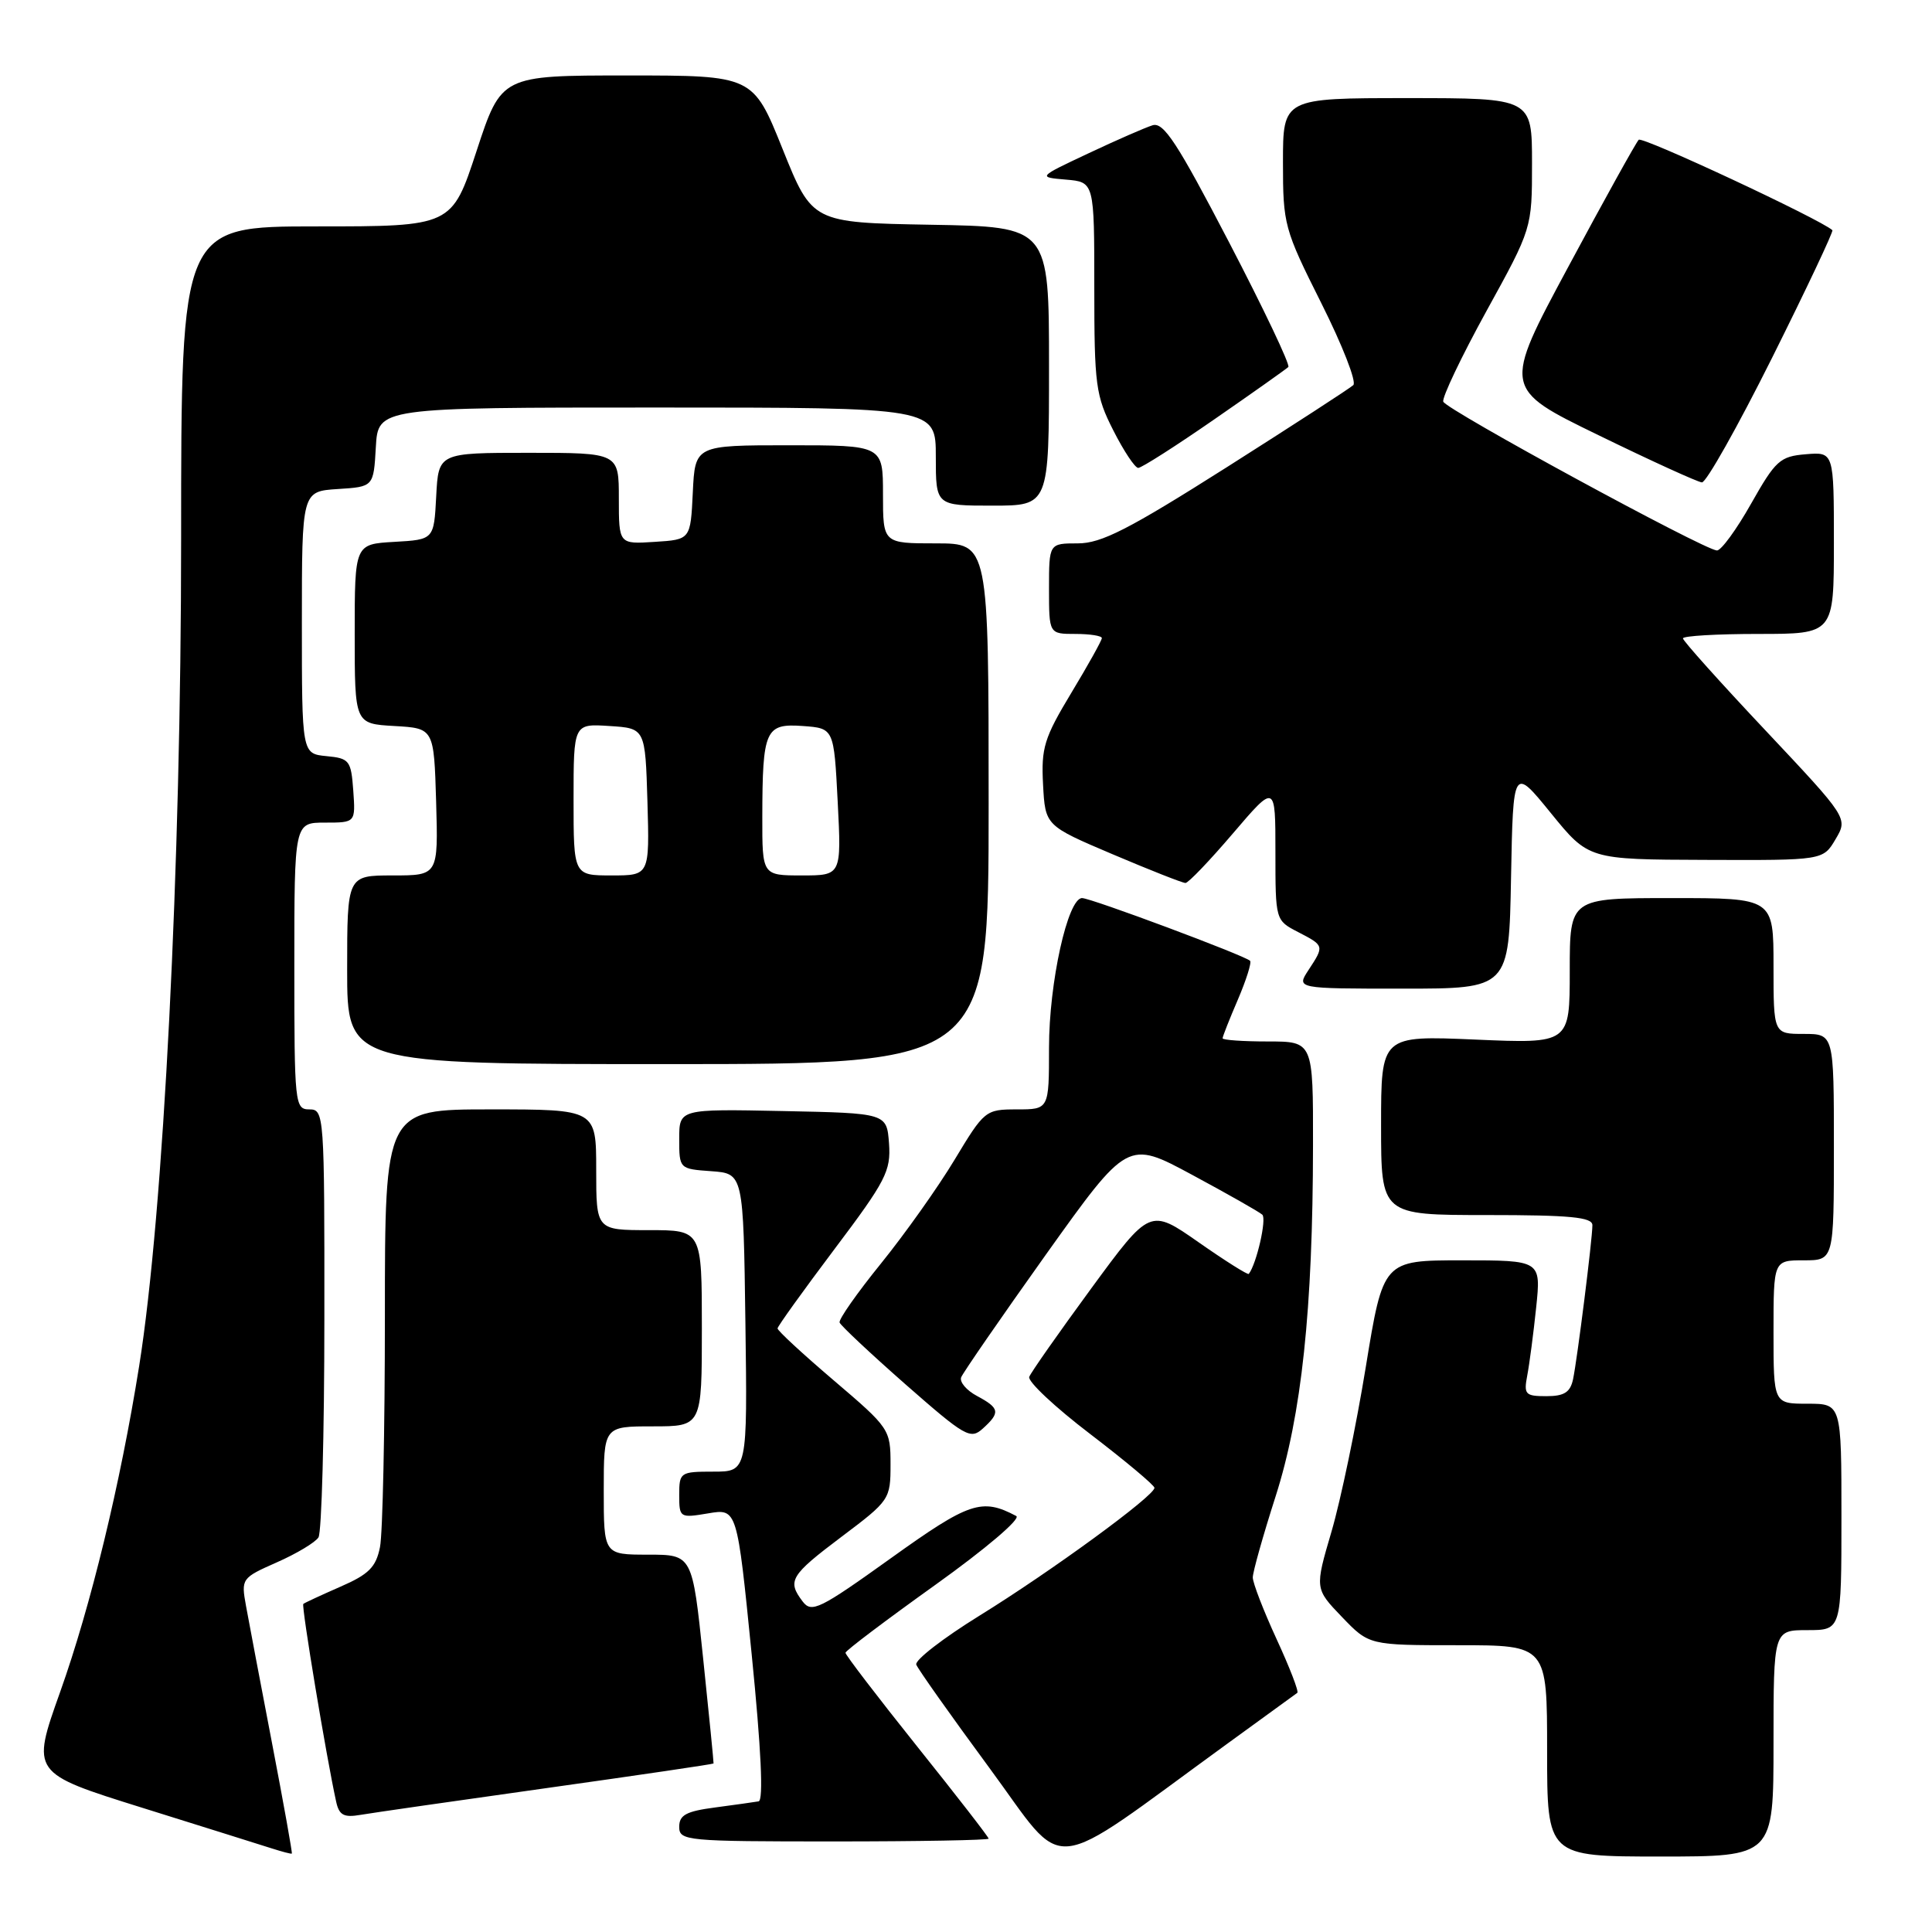<?xml version="1.0" encoding="UTF-8" standalone="no"?>
<!DOCTYPE svg PUBLIC "-//W3C//DTD SVG 1.1//EN" "http://www.w3.org/Graphics/SVG/1.1/DTD/svg11.dtd" >
<svg xmlns="http://www.w3.org/2000/svg" xmlns:xlink="http://www.w3.org/1999/xlink" version="1.1" viewBox="0 0 256 256">
 <g >
 <path fill="currentColor"
d=" M 162.50 231.14 C 167.45 227.55 171.68 224.47 171.90 224.31 C 172.13 224.16 170.89 220.95 169.15 217.18 C 167.42 213.42 166.00 209.75 166.00 209.02 C 166.00 208.30 167.36 203.47 169.02 198.29 C 172.47 187.52 173.96 173.54 173.98 151.75 C 174.00 138.00 174.00 138.00 168.00 138.00 C 164.70 138.00 162.00 137.81 162.00 137.58 C 162.00 137.35 162.91 135.04 164.03 132.44 C 165.14 129.84 165.87 127.53 165.64 127.31 C 164.94 126.61 144.56 119.00 143.38 119.00 C 141.48 119.00 139.00 130.20 139.00 138.82 C 139.00 147.00 139.00 147.00 134.75 147.00 C 130.58 147.00 130.43 147.13 126.50 153.65 C 124.30 157.31 119.91 163.49 116.75 167.40 C 113.59 171.30 111.11 174.83 111.25 175.24 C 111.39 175.64 115.32 179.33 119.98 183.43 C 127.89 190.37 128.59 190.78 130.23 189.29 C 132.57 187.17 132.47 186.59 129.47 184.98 C 128.07 184.24 127.12 183.12 127.36 182.50 C 127.60 181.89 132.66 174.56 138.60 166.22 C 149.42 151.07 149.42 151.07 157.96 155.67 C 162.66 158.20 166.84 160.57 167.26 160.95 C 167.87 161.49 166.50 167.48 165.47 168.80 C 165.34 168.96 162.34 167.07 158.81 164.60 C 152.38 160.11 152.38 160.11 144.59 170.73 C 140.31 176.57 136.61 181.84 136.38 182.44 C 136.15 183.04 139.78 186.45 144.45 190.01 C 149.12 193.58 152.95 196.79 152.97 197.14 C 153.02 198.18 139.25 208.24 129.76 214.10 C 124.96 217.07 121.20 219.98 121.41 220.57 C 121.63 221.16 125.99 227.32 131.10 234.26 C 141.56 248.45 138.23 248.78 162.50 231.14 Z  M 36.05 231.00 C 34.52 223.03 32.97 214.84 32.60 212.81 C 31.94 209.18 32.00 209.09 36.68 207.02 C 39.29 205.87 41.78 204.38 42.20 203.71 C 42.62 203.05 42.98 190.01 42.98 174.75 C 43.00 147.66 42.95 147.00 41.00 147.00 C 39.07 147.00 39.00 146.33 39.00 128.00 C 39.00 109.00 39.00 109.00 43.06 109.00 C 47.11 109.00 47.11 109.00 46.81 104.75 C 46.52 100.76 46.30 100.48 43.25 100.19 C 40.00 99.87 40.00 99.87 40.00 82.49 C 40.00 65.11 40.00 65.11 44.75 64.80 C 49.50 64.50 49.50 64.50 49.80 59.25 C 50.10 54.00 50.10 54.00 87.05 54.00 C 124.00 54.00 124.00 54.00 124.00 60.50 C 124.00 67.00 124.00 67.00 131.50 67.00 C 139.00 67.00 139.00 67.00 139.00 48.53 C 139.00 30.05 139.00 30.05 123.31 29.78 C 107.62 29.50 107.62 29.50 103.70 19.75 C 99.78 10.00 99.78 10.00 83.10 10.00 C 66.43 10.00 66.43 10.00 63.15 20.00 C 59.87 30.00 59.87 30.00 41.93 30.00 C 24.00 30.00 24.00 30.00 24.00 71.41 C 24.00 114.82 21.67 160.75 18.44 181.00 C 15.95 196.63 12.02 212.84 7.96 224.22 C 4.14 234.94 4.14 234.94 18.82 239.53 C 26.89 242.05 34.62 244.48 36.00 244.92 C 37.38 245.36 38.57 245.68 38.67 245.61 C 38.76 245.55 37.58 238.97 36.05 231.00 Z  M 235.00 231.00 C 235.00 216.00 235.00 216.00 239.50 216.00 C 244.00 216.00 244.00 216.00 244.00 201.00 C 244.00 186.00 244.00 186.00 239.50 186.00 C 235.00 186.00 235.00 186.00 235.00 176.50 C 235.00 167.00 235.00 167.00 239.00 167.00 C 243.00 167.00 243.00 167.00 243.00 152.00 C 243.00 137.00 243.00 137.00 239.00 137.00 C 235.00 137.00 235.00 137.00 235.00 128.00 C 235.00 119.00 235.00 119.00 221.50 119.00 C 208.00 119.00 208.00 119.00 208.00 128.65 C 208.00 138.29 208.00 138.29 195.50 137.75 C 183.00 137.21 183.00 137.21 183.00 149.11 C 183.00 161.00 183.00 161.00 197.00 161.00 C 208.04 161.00 211.00 161.28 211.00 162.34 C 211.00 164.20 209.01 180.00 208.44 182.75 C 208.07 184.49 207.27 185.00 204.90 185.00 C 202.10 185.00 201.89 184.77 202.37 182.25 C 202.66 180.74 203.19 176.69 203.55 173.25 C 204.20 167.00 204.20 167.00 193.74 167.00 C 183.28 167.00 183.28 167.00 180.97 181.16 C 179.70 188.95 177.66 198.74 176.44 202.91 C 174.21 210.50 174.21 210.50 177.81 214.25 C 181.41 218.00 181.41 218.00 193.20 218.00 C 205.00 218.00 205.00 218.00 205.00 232.00 C 205.00 246.00 205.00 246.00 220.00 246.00 C 235.00 246.00 235.00 246.00 235.00 231.00 Z  M 131.00 243.63 C 131.00 243.42 126.73 237.91 121.50 231.38 C 116.28 224.85 112.02 219.28 112.03 219.00 C 112.04 218.72 117.40 214.68 123.94 210.00 C 130.62 205.22 135.31 201.23 134.66 200.88 C 130.09 198.46 128.44 199.02 118.02 206.49 C 108.60 213.24 107.54 213.76 106.36 212.21 C 104.28 209.47 104.70 208.76 111.52 203.62 C 117.89 198.83 118.00 198.66 118.00 194.03 C 118.00 189.40 117.87 189.21 110.50 182.93 C 106.38 179.42 103.01 176.31 103.03 176.02 C 103.04 175.74 106.44 171.01 110.57 165.52 C 117.39 156.47 118.06 155.16 117.80 151.52 C 117.50 147.50 117.50 147.50 103.75 147.22 C 90.00 146.94 90.00 146.94 90.00 150.91 C 90.00 154.87 90.02 154.89 94.25 155.19 C 98.50 155.50 98.50 155.50 98.77 175.25 C 99.04 195.00 99.04 195.00 94.52 195.00 C 90.14 195.00 90.00 195.09 90.00 198.09 C 90.00 201.11 90.08 201.16 93.83 200.53 C 97.67 199.88 97.67 199.88 99.60 219.19 C 100.86 231.79 101.18 238.56 100.52 238.69 C 99.96 238.79 97.36 239.15 94.75 239.50 C 90.93 240.00 90.00 240.50 90.00 242.06 C 90.00 243.92 90.88 244.00 110.50 244.00 C 121.78 244.00 131.00 243.83 131.00 243.63 Z  M 72.50 236.92 C 84.60 235.22 94.52 233.76 94.55 233.67 C 94.58 233.57 93.96 227.31 93.17 219.75 C 91.74 206.00 91.74 206.00 85.87 206.00 C 80.00 206.00 80.00 206.00 80.00 197.50 C 80.00 189.00 80.00 189.00 86.50 189.00 C 93.00 189.00 93.00 189.00 93.00 176.00 C 93.00 163.00 93.00 163.00 86.00 163.00 C 79.00 163.00 79.00 163.00 79.00 155.00 C 79.00 147.00 79.00 147.00 65.00 147.00 C 51.00 147.00 51.00 147.00 51.00 174.38 C 51.00 189.43 50.71 203.21 50.35 205.00 C 49.82 207.66 48.87 208.61 45.10 210.25 C 42.57 211.36 40.36 212.38 40.19 212.53 C 39.91 212.76 43.25 232.86 44.54 238.72 C 44.93 240.52 45.55 240.86 47.76 240.48 C 49.27 240.22 60.40 238.62 72.50 236.92 Z  M 131.00 106.50 C 131.00 72.00 131.00 72.00 124.00 72.00 C 117.00 72.00 117.00 72.00 117.00 65.50 C 117.00 59.00 117.00 59.00 104.55 59.00 C 92.10 59.00 92.10 59.00 91.80 65.25 C 91.50 71.50 91.50 71.50 86.75 71.80 C 82.00 72.11 82.00 72.11 82.00 66.05 C 82.00 60.00 82.00 60.00 70.05 60.00 C 58.10 60.00 58.10 60.00 57.80 65.75 C 57.50 71.50 57.50 71.50 52.25 71.80 C 47.00 72.10 47.00 72.10 47.00 84.00 C 47.00 95.90 47.00 95.90 52.25 96.20 C 57.50 96.50 57.50 96.50 57.79 106.25 C 58.07 116.00 58.07 116.00 52.04 116.00 C 46.00 116.00 46.00 116.00 46.00 128.50 C 46.00 141.00 46.00 141.00 88.50 141.00 C 131.00 141.00 131.00 141.00 131.00 106.50 Z  M 200.22 116.29 C 200.50 101.59 200.50 101.59 205.50 107.74 C 210.50 113.89 210.50 113.89 226.03 113.94 C 241.57 114.00 241.57 114.00 243.22 111.20 C 244.87 108.41 244.87 108.41 233.94 96.79 C 227.92 90.40 223.00 84.91 223.00 84.59 C 223.00 84.26 227.50 84.00 233.00 84.00 C 243.00 84.00 243.00 84.00 243.00 71.94 C 243.00 59.88 243.00 59.88 239.28 60.19 C 235.86 60.47 235.27 61.01 232.03 66.74 C 230.09 70.18 228.05 72.97 227.50 72.94 C 225.78 72.86 191.59 54.27 191.24 53.22 C 191.06 52.68 193.63 47.28 196.95 41.24 C 203.00 30.26 203.00 30.26 203.00 21.63 C 203.00 13.00 203.00 13.00 186.50 13.00 C 170.00 13.00 170.00 13.00 170.00 21.52 C 170.00 29.76 170.16 30.36 175.07 40.15 C 177.86 45.71 179.78 50.60 179.32 51.03 C 178.87 51.45 171.33 56.34 162.57 61.90 C 149.55 70.15 145.94 72.00 142.82 72.00 C 139.00 72.00 139.00 72.00 139.00 78.00 C 139.00 84.00 139.00 84.00 142.50 84.00 C 144.43 84.00 146.00 84.25 146.00 84.55 C 146.00 84.86 144.18 88.12 141.96 91.80 C 138.36 97.77 137.95 99.09 138.21 103.95 C 138.50 109.40 138.50 109.40 147.44 113.20 C 152.36 115.29 156.70 117.00 157.08 117.00 C 157.46 117.00 160.29 114.04 163.38 110.42 C 169.00 103.84 169.00 103.84 169.00 112.89 C 169.00 121.94 169.00 121.95 172.00 123.50 C 175.49 125.31 175.50 125.31 173.38 128.54 C 171.77 131.00 171.77 131.00 185.86 131.00 C 199.95 131.00 199.95 131.00 200.22 116.29 Z  M 234.82 47.39 C 239.38 38.25 242.97 30.65 242.80 30.50 C 241.16 29.03 217.63 18.04 217.14 18.52 C 216.79 18.87 212.59 26.44 207.82 35.33 C 199.13 51.50 199.13 51.50 211.82 57.67 C 218.79 61.07 224.96 63.88 225.51 63.92 C 226.07 63.97 230.26 56.52 234.82 47.39 Z  M 160.91 55.56 C 166.03 52.02 170.43 48.90 170.71 48.63 C 170.98 48.35 167.44 40.91 162.85 32.09 C 156.00 18.93 154.18 16.14 152.72 16.60 C 151.73 16.91 147.91 18.58 144.22 20.32 C 137.50 23.48 137.50 23.48 141.25 23.80 C 145.00 24.12 145.00 24.12 145.00 38.09 C 145.00 51.04 145.18 52.43 147.52 57.03 C 148.90 59.76 150.39 62.00 150.82 62.00 C 151.26 62.00 155.80 59.10 160.91 55.56 Z  M 76.00 105.95 C 76.00 95.89 76.00 95.89 80.75 96.20 C 85.50 96.50 85.50 96.50 85.79 106.25 C 86.07 116.00 86.07 116.00 81.04 116.00 C 76.00 116.00 76.00 116.00 76.00 105.95 Z  M 101.01 108.25 C 101.03 96.69 101.41 95.84 106.38 96.20 C 110.50 96.50 110.50 96.50 111.00 106.25 C 111.50 116.00 111.50 116.00 106.25 116.00 C 101.00 116.00 101.00 116.00 101.01 108.25 Z "/>
</g>
</svg>